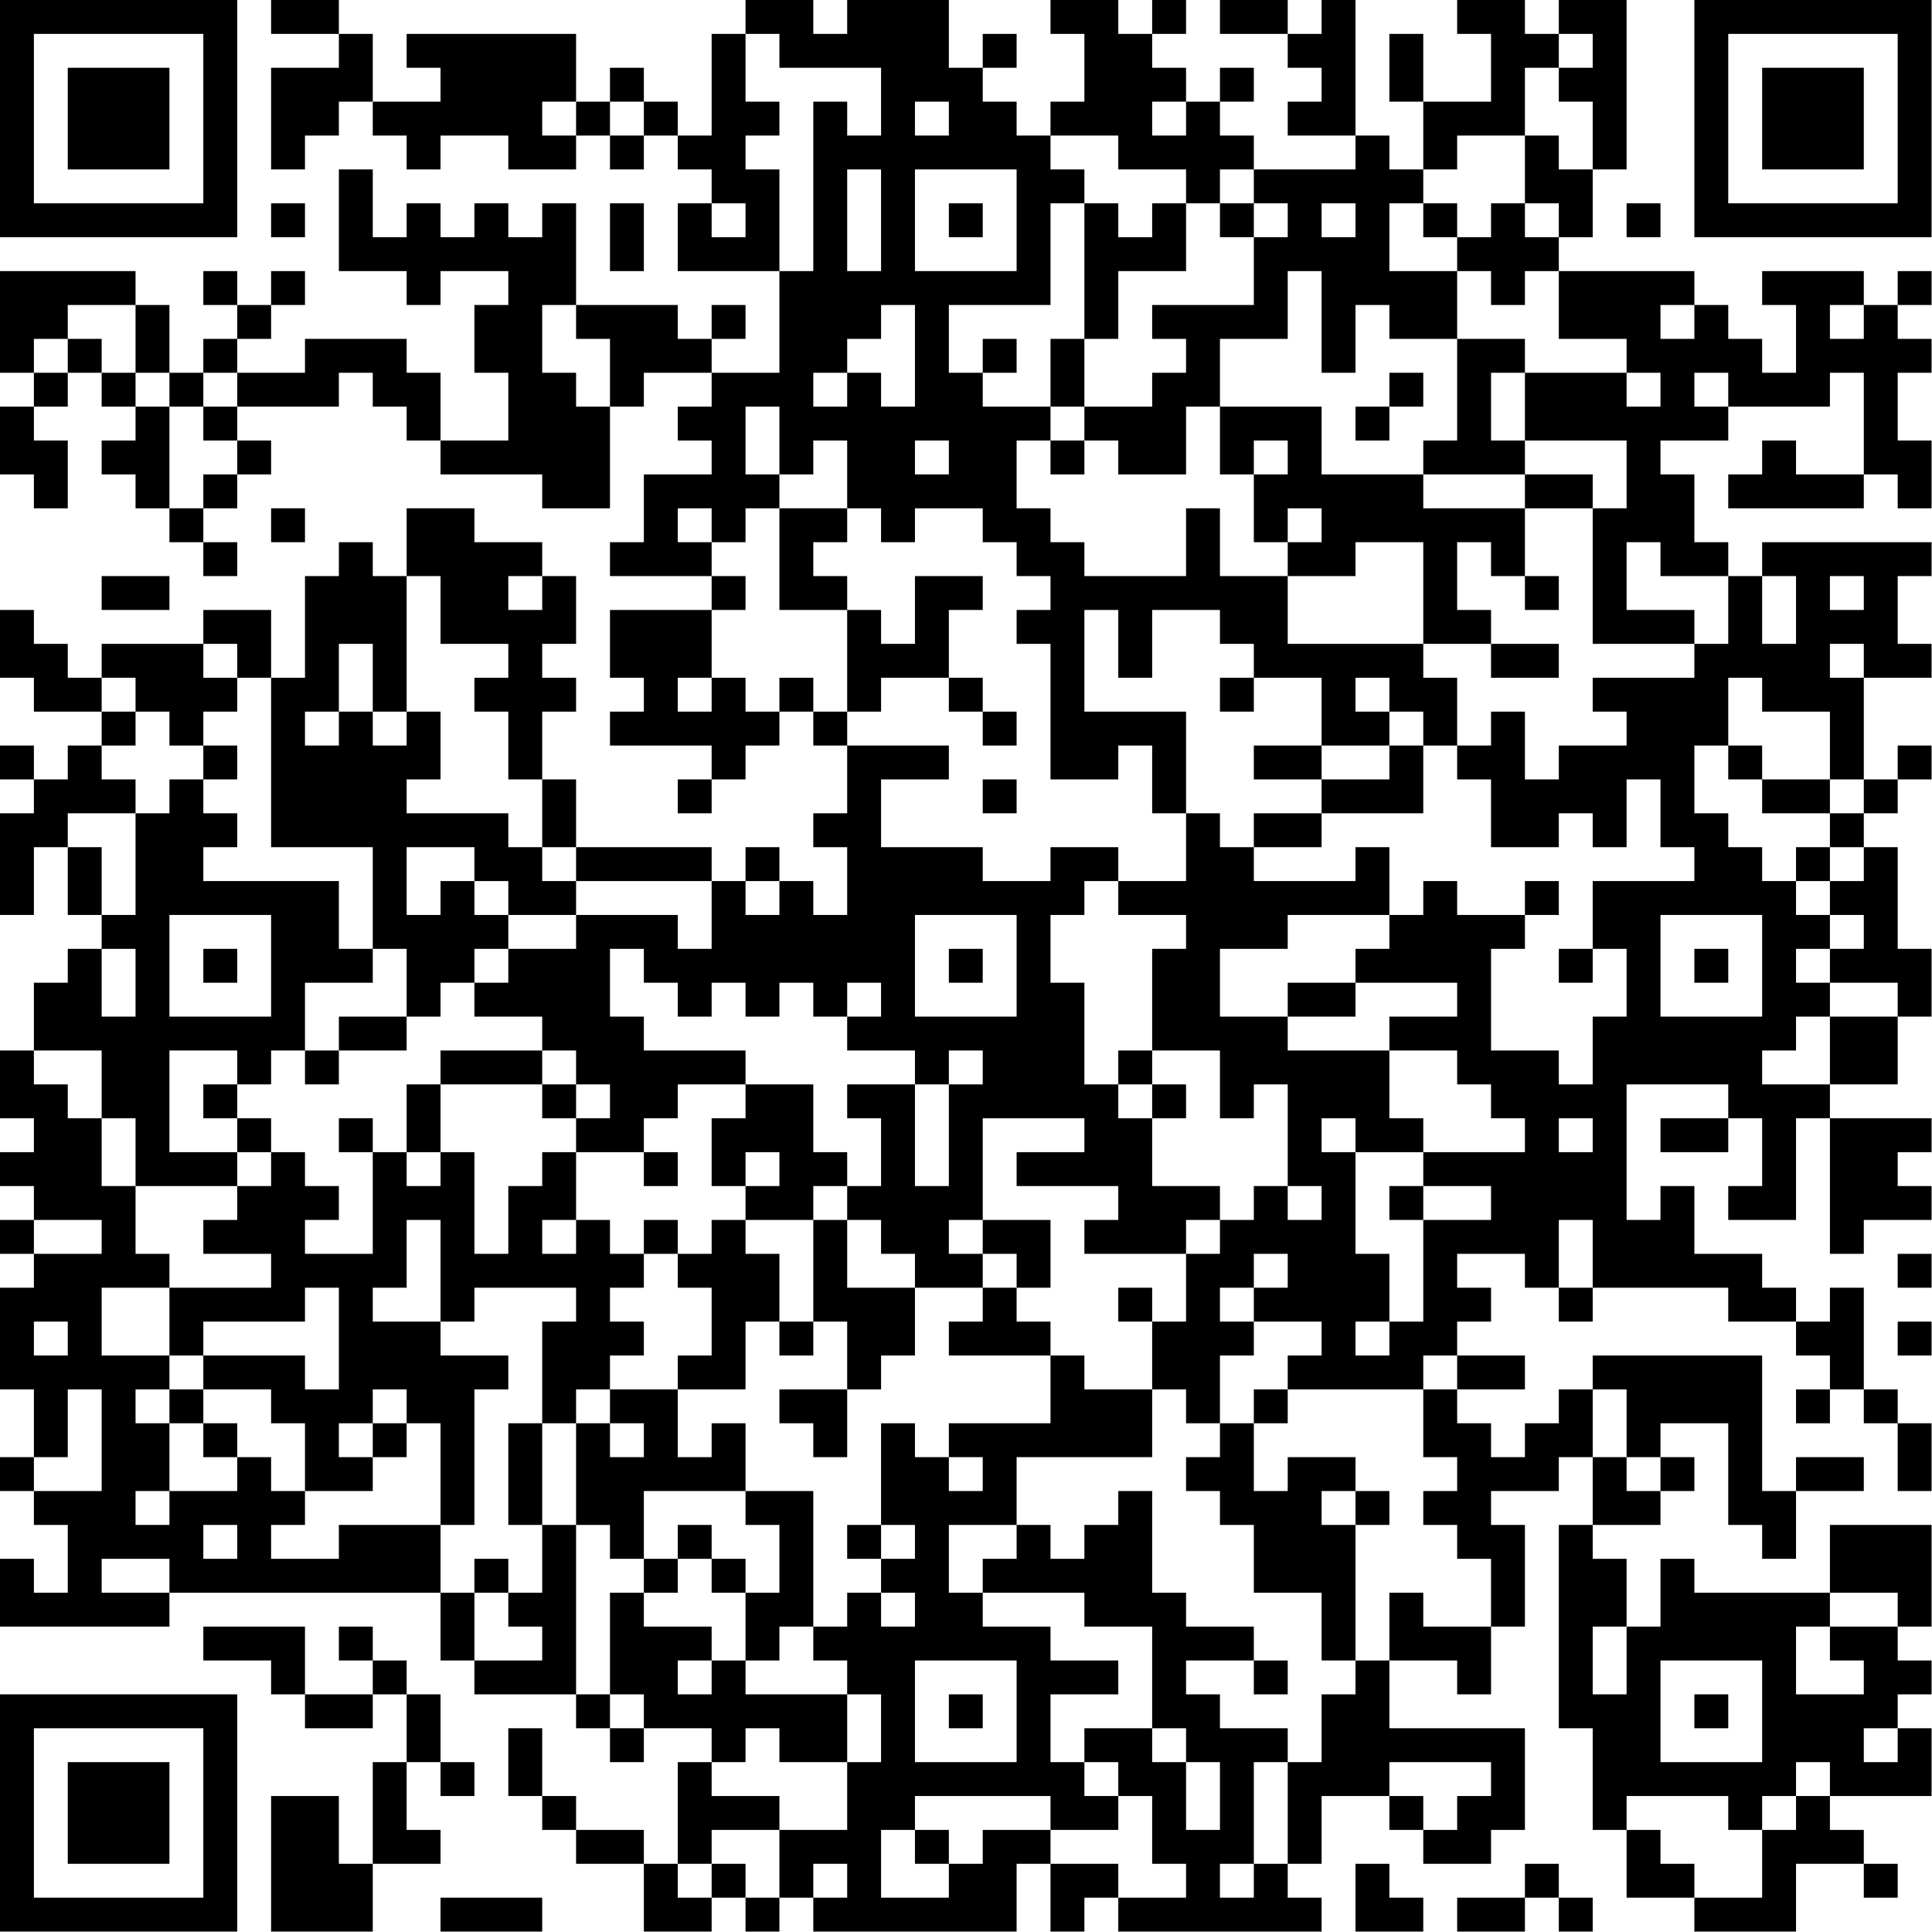 <?xml version="1.0" encoding="UTF-8"?>
<svg xmlns="http://www.w3.org/2000/svg" version="1.1" width="100" height="100" viewBox="0 0 100 100"><rect x="0" y="0" width="100" height="100" fill="#ffffff"/><g transform="scale(1.754)"><g transform="translate(0,0)"><path fill-rule="evenodd" d="M8 0L8 1L10 1L10 2L8 2L8 5L9 5L9 4L10 4L10 3L11 3L11 4L12 4L12 5L13 5L13 4L15 4L15 5L17 5L17 4L18 4L18 5L19 5L19 4L20 4L20 5L21 5L21 6L20 6L20 8L23 8L23 11L21 11L21 10L22 10L22 9L21 9L21 10L20 10L20 9L17 9L17 6L16 6L16 7L15 7L15 6L14 6L14 7L13 7L13 6L12 6L12 7L11 7L11 5L10 5L10 8L12 8L12 9L13 9L13 8L15 8L15 9L14 9L14 11L15 11L15 13L13 13L13 11L12 11L12 10L9 10L9 11L7 11L7 10L8 10L8 9L9 9L9 8L8 8L8 9L7 9L7 8L6 8L6 9L7 9L7 10L6 10L6 11L5 11L5 9L4 9L4 8L0 8L0 11L1 11L1 12L0 12L0 14L1 14L1 15L2 15L2 13L1 13L1 12L2 12L2 11L3 11L3 12L4 12L4 13L3 13L3 14L4 14L4 15L5 15L5 16L6 16L6 17L7 17L7 16L6 16L6 15L7 15L7 14L8 14L8 13L7 13L7 12L10 12L10 11L11 11L11 12L12 12L12 13L13 13L13 14L16 14L16 15L18 15L18 12L19 12L19 11L21 11L21 12L20 12L20 13L21 13L21 14L19 14L19 16L18 16L18 17L21 17L21 18L18 18L18 20L19 20L19 21L18 21L18 22L21 22L21 23L20 23L20 24L21 24L21 23L22 23L22 22L23 22L23 21L24 21L24 22L25 22L25 24L24 24L24 25L25 25L25 27L24 27L24 26L23 26L23 25L22 25L22 26L21 26L21 25L17 25L17 23L16 23L16 21L17 21L17 20L16 20L16 19L17 19L17 17L16 17L16 16L14 16L14 15L12 15L12 17L11 17L11 16L10 16L10 17L9 17L9 20L8 20L8 18L6 18L6 19L3 19L3 20L2 20L2 19L1 19L1 18L0 18L0 20L1 20L1 21L3 21L3 22L2 22L2 23L1 23L1 22L0 22L0 23L1 23L1 24L0 24L0 27L1 27L1 25L2 25L2 27L3 27L3 28L2 28L2 29L1 29L1 31L0 31L0 33L1 33L1 34L0 34L0 35L1 35L1 36L0 36L0 37L1 37L1 38L0 38L0 41L1 41L1 43L0 43L0 44L1 44L1 45L2 45L2 47L1 47L1 46L0 46L0 48L5 48L5 47L13 47L13 49L14 49L14 50L17 50L17 51L18 51L18 52L19 52L19 51L21 51L21 52L20 52L20 55L19 55L19 54L17 54L17 53L16 53L16 51L15 51L15 53L16 53L16 54L17 54L17 55L19 55L19 57L21 57L21 56L22 56L22 57L23 57L23 56L24 56L24 57L30 57L30 55L31 55L31 57L32 57L32 56L33 56L33 57L39 57L39 56L38 56L38 55L39 55L39 53L41 53L41 54L42 54L42 55L44 55L44 54L45 54L45 51L41 51L41 49L43 49L43 50L44 50L44 48L45 48L45 45L44 45L44 44L46 44L46 43L47 43L47 45L46 45L46 51L47 51L47 54L48 54L48 56L50 56L50 57L53 57L53 55L55 55L55 56L56 56L56 55L55 55L55 54L54 54L54 53L57 53L57 51L56 51L56 50L57 50L57 49L56 49L56 48L57 48L57 45L54 45L54 47L50 47L50 46L49 46L49 48L48 48L48 46L47 46L47 45L49 45L49 44L50 44L50 43L49 43L49 42L51 42L51 45L52 45L52 46L53 46L53 44L55 44L55 43L53 43L53 44L52 44L52 40L47 40L47 41L46 41L46 42L45 42L45 43L44 43L44 42L43 42L43 41L45 41L45 40L43 40L43 39L44 39L44 38L43 38L43 37L45 37L45 38L46 38L46 39L47 39L47 38L51 38L51 39L53 39L53 40L54 40L54 41L53 41L53 42L54 42L54 41L55 41L55 42L56 42L56 44L57 44L57 42L56 42L56 41L55 41L55 38L54 38L54 39L53 39L53 38L52 38L52 37L50 37L50 35L49 35L49 36L48 36L48 32L51 32L51 33L49 33L49 34L51 34L51 33L52 33L52 35L51 35L51 36L53 36L53 33L54 33L54 37L55 37L55 36L57 36L57 35L56 35L56 34L57 34L57 33L54 33L54 32L56 32L56 30L57 30L57 28L56 28L56 25L55 25L55 24L56 24L56 23L57 23L57 22L56 22L56 23L55 23L55 20L57 20L57 19L56 19L56 17L57 17L57 16L52 16L52 17L51 17L51 16L50 16L50 14L49 14L49 13L51 13L51 12L54 12L54 11L55 11L55 14L53 14L53 13L52 13L52 14L51 14L51 15L55 15L55 14L56 14L56 15L57 15L57 13L56 13L56 11L57 11L57 10L56 10L56 9L57 9L57 8L56 8L56 9L55 9L55 8L52 8L52 9L53 9L53 11L52 11L52 10L51 10L51 9L50 9L50 8L46 8L46 7L47 7L47 5L48 5L48 0L46 0L46 1L45 1L45 0L43 0L43 1L44 1L44 3L42 3L42 1L41 1L41 3L42 3L42 5L41 5L41 4L40 4L40 0L39 0L39 1L38 1L38 0L36 0L36 1L38 1L38 2L39 2L39 3L38 3L38 4L40 4L40 5L37 5L37 4L36 4L36 3L37 3L37 2L36 2L36 3L35 3L35 2L34 2L34 1L35 1L35 0L34 0L34 1L33 1L33 0L31 0L31 1L32 1L32 3L31 3L31 4L30 4L30 3L29 3L29 2L30 2L30 1L29 1L29 2L28 2L28 0L25 0L25 1L24 1L24 0L22 0L22 1L21 1L21 4L20 4L20 3L19 3L19 2L18 2L18 3L17 3L17 1L12 1L12 2L13 2L13 3L11 3L11 1L10 1L10 0ZM22 1L22 3L23 3L23 4L22 4L22 5L23 5L23 8L24 8L24 3L25 3L25 4L26 4L26 2L23 2L23 1ZM46 1L46 2L45 2L45 4L43 4L43 5L42 5L42 6L41 6L41 8L43 8L43 10L41 10L41 9L40 9L40 11L39 11L39 8L38 8L38 10L36 10L36 12L35 12L35 14L33 14L33 13L32 13L32 12L34 12L34 11L35 11L35 10L34 10L34 9L37 9L37 7L38 7L38 6L37 6L37 5L36 5L36 6L35 6L35 5L33 5L33 4L31 4L31 5L32 5L32 6L31 6L31 9L28 9L28 11L29 11L29 12L31 12L31 13L30 13L30 15L31 15L31 16L32 16L32 17L35 17L35 15L36 15L36 17L38 17L38 19L42 19L42 20L43 20L43 22L42 22L42 21L41 21L41 20L40 20L40 21L41 21L41 22L39 22L39 20L37 20L37 19L36 19L36 18L34 18L34 20L33 20L33 18L32 18L32 21L35 21L35 24L34 24L34 22L33 22L33 23L31 23L31 19L30 19L30 18L31 18L31 17L30 17L30 16L29 16L29 15L27 15L27 16L26 16L26 15L25 15L25 13L24 13L24 14L23 14L23 12L22 12L22 14L23 14L23 15L22 15L22 16L21 16L21 15L20 15L20 16L21 16L21 17L22 17L22 18L21 18L21 20L20 20L20 21L21 21L21 20L22 20L22 21L23 21L23 20L24 20L24 21L25 21L25 22L28 22L28 23L26 23L26 25L29 25L29 26L31 26L31 25L33 25L33 26L32 26L32 27L31 27L31 29L32 29L32 32L33 32L33 33L34 33L34 35L36 35L36 36L35 36L35 37L32 37L32 36L33 36L33 35L30 35L30 34L32 34L32 33L29 33L29 36L28 36L28 37L29 37L29 38L27 38L27 37L26 37L26 36L25 36L25 35L26 35L26 33L25 33L25 32L27 32L27 35L28 35L28 32L29 32L29 31L28 31L28 32L27 32L27 31L25 31L25 30L26 30L26 29L25 29L25 30L24 30L24 29L23 29L23 30L22 30L22 29L21 29L21 30L20 30L20 29L19 29L19 28L18 28L18 30L19 30L19 31L22 31L22 32L20 32L20 33L19 33L19 34L17 34L17 33L18 33L18 32L17 32L17 31L16 31L16 30L14 30L14 29L15 29L15 28L17 28L17 27L20 27L20 28L21 28L21 26L17 26L17 25L16 25L16 23L15 23L15 21L14 21L14 20L15 20L15 19L13 19L13 17L12 17L12 21L11 21L11 19L10 19L10 21L9 21L9 22L10 22L10 21L11 21L11 22L12 22L12 21L13 21L13 23L12 23L12 24L15 24L15 25L16 25L16 26L17 26L17 27L15 27L15 26L14 26L14 25L12 25L12 27L13 27L13 26L14 26L14 27L15 27L15 28L14 28L14 29L13 29L13 30L12 30L12 28L11 28L11 25L8 25L8 20L7 20L7 19L6 19L6 20L7 20L7 21L6 21L6 22L5 22L5 21L4 21L4 20L3 20L3 21L4 21L4 22L3 22L3 23L4 23L4 24L2 24L2 25L3 25L3 27L4 27L4 24L5 24L5 23L6 23L6 24L7 24L7 25L6 25L6 26L10 26L10 28L11 28L11 29L9 29L9 31L8 31L8 32L7 32L7 31L5 31L5 34L7 34L7 35L4 35L4 33L3 33L3 31L1 31L1 32L2 32L2 33L3 33L3 35L4 35L4 37L5 37L5 38L3 38L3 40L5 40L5 41L4 41L4 42L5 42L5 44L4 44L4 45L5 45L5 44L7 44L7 43L8 43L8 44L9 44L9 45L8 45L8 46L10 46L10 45L13 45L13 47L14 47L14 49L16 49L16 48L15 48L15 47L16 47L16 45L17 45L17 50L18 50L18 51L19 51L19 50L18 50L18 47L19 47L19 48L21 48L21 49L20 49L20 50L21 50L21 49L22 49L22 50L25 50L25 52L23 52L23 51L22 51L22 52L21 52L21 53L23 53L23 54L21 54L21 55L20 55L20 56L21 56L21 55L22 55L22 56L23 56L23 54L25 54L25 52L26 52L26 50L25 50L25 49L24 49L24 48L25 48L25 47L26 47L26 48L27 48L27 47L26 47L26 46L27 46L27 45L26 45L26 42L27 42L27 43L28 43L28 44L29 44L29 43L28 43L28 42L31 42L31 40L32 40L32 41L34 41L34 43L30 43L30 45L28 45L28 47L29 47L29 48L31 48L31 49L33 49L33 50L31 50L31 52L32 52L32 53L33 53L33 54L31 54L31 53L27 53L27 54L26 54L26 56L28 56L28 55L29 55L29 54L31 54L31 55L33 55L33 56L35 56L35 55L34 55L34 53L33 53L33 52L32 52L32 51L34 51L34 52L35 52L35 54L36 54L36 52L35 52L35 51L34 51L34 48L32 48L32 47L29 47L29 46L30 46L30 45L31 45L31 46L32 46L32 45L33 45L33 44L34 44L34 47L35 47L35 48L37 48L37 49L35 49L35 50L36 50L36 51L38 51L38 52L37 52L37 55L36 55L36 56L37 56L37 55L38 55L38 52L39 52L39 50L40 50L40 49L41 49L41 47L42 47L42 48L44 48L44 46L43 46L43 45L42 45L42 44L43 44L43 43L42 43L42 41L43 41L43 40L42 40L42 41L38 41L38 40L39 40L39 39L37 39L37 38L38 38L38 37L37 37L37 38L36 38L36 39L37 39L37 40L36 40L36 42L35 42L35 41L34 41L34 39L35 39L35 37L36 37L36 36L37 36L37 35L38 35L38 36L39 36L39 35L38 35L38 32L37 32L37 33L36 33L36 31L34 31L34 28L35 28L35 27L33 27L33 26L35 26L35 24L36 24L36 25L37 25L37 26L40 26L40 25L41 25L41 27L38 27L38 28L36 28L36 30L38 30L38 31L41 31L41 33L42 33L42 34L40 34L40 33L39 33L39 34L40 34L40 37L41 37L41 39L40 39L40 40L41 40L41 39L42 39L42 36L44 36L44 35L42 35L42 34L45 34L45 33L44 33L44 32L43 32L43 31L41 31L41 30L43 30L43 29L40 29L40 28L41 28L41 27L42 27L42 26L43 26L43 27L45 27L45 28L44 28L44 31L46 31L46 32L47 32L47 30L48 30L48 28L47 28L47 26L50 26L50 25L49 25L49 23L48 23L48 25L47 25L47 24L46 24L46 25L44 25L44 23L43 23L43 22L44 22L44 21L45 21L45 23L46 23L46 22L48 22L48 21L47 21L47 20L50 20L50 19L51 19L51 17L49 17L49 16L48 16L48 18L50 18L50 19L47 19L47 15L48 15L48 13L45 13L45 11L48 11L48 12L49 12L49 11L48 11L48 10L46 10L46 8L45 8L45 9L44 9L44 8L43 8L43 7L44 7L44 6L45 6L45 7L46 7L46 6L45 6L45 4L46 4L46 5L47 5L47 3L46 3L46 2L47 2L47 1ZM16 3L16 4L17 4L17 3ZM18 3L18 4L19 4L19 3ZM27 3L27 4L28 4L28 3ZM34 3L34 4L35 4L35 3ZM25 5L25 8L26 8L26 5ZM27 5L27 8L30 8L30 5ZM8 6L8 7L9 7L9 6ZM18 6L18 8L19 8L19 6ZM21 6L21 7L22 7L22 6ZM28 6L28 7L29 7L29 6ZM32 6L32 10L31 10L31 12L32 12L32 10L33 10L33 8L35 8L35 6L34 6L34 7L33 7L33 6ZM36 6L36 7L37 7L37 6ZM39 6L39 7L40 7L40 6ZM42 6L42 7L43 7L43 6ZM48 6L48 7L49 7L49 6ZM2 9L2 10L1 10L1 11L2 11L2 10L3 10L3 11L4 11L4 12L5 12L5 15L6 15L6 14L7 14L7 13L6 13L6 12L7 12L7 11L6 11L6 12L5 12L5 11L4 11L4 9ZM16 9L16 11L17 11L17 12L18 12L18 10L17 10L17 9ZM26 9L26 10L25 10L25 11L24 11L24 12L25 12L25 11L26 11L26 12L27 12L27 9ZM49 9L49 10L50 10L50 9ZM54 9L54 10L55 10L55 9ZM29 10L29 11L30 11L30 10ZM43 10L43 13L42 13L42 14L39 14L39 12L36 12L36 14L37 14L37 16L38 16L38 17L40 17L40 16L42 16L42 19L44 19L44 20L46 20L46 19L44 19L44 18L43 18L43 16L44 16L44 17L45 17L45 18L46 18L46 17L45 17L45 15L47 15L47 14L45 14L45 13L44 13L44 11L45 11L45 10ZM41 11L41 12L40 12L40 13L41 13L41 12L42 12L42 11ZM50 11L50 12L51 12L51 11ZM27 13L27 14L28 14L28 13ZM31 13L31 14L32 14L32 13ZM37 13L37 14L38 14L38 13ZM42 14L42 15L45 15L45 14ZM8 15L8 16L9 16L9 15ZM23 15L23 18L25 18L25 21L26 21L26 20L28 20L28 21L29 21L29 22L30 22L30 21L29 21L29 20L28 20L28 18L29 18L29 17L27 17L27 19L26 19L26 18L25 18L25 17L24 17L24 16L25 16L25 15ZM38 15L38 16L39 16L39 15ZM3 17L3 18L5 18L5 17ZM15 17L15 18L16 18L16 17ZM52 17L52 19L53 19L53 17ZM54 17L54 18L55 18L55 17ZM54 19L54 20L55 20L55 19ZM36 20L36 21L37 21L37 20ZM51 20L51 22L50 22L50 24L51 24L51 25L52 25L52 26L53 26L53 27L54 27L54 28L53 28L53 29L54 29L54 30L53 30L53 31L52 31L52 32L54 32L54 30L56 30L56 29L54 29L54 28L55 28L55 27L54 27L54 26L55 26L55 25L54 25L54 24L55 24L55 23L54 23L54 21L52 21L52 20ZM6 22L6 23L7 23L7 22ZM37 22L37 23L39 23L39 24L37 24L37 25L39 25L39 24L42 24L42 22L41 22L41 23L39 23L39 22ZM51 22L51 23L52 23L52 24L54 24L54 23L52 23L52 22ZM29 23L29 24L30 24L30 23ZM53 25L53 26L54 26L54 25ZM22 26L22 27L23 27L23 26ZM45 26L45 27L46 27L46 26ZM5 27L5 30L8 30L8 27ZM27 27L27 30L30 30L30 27ZM49 27L49 30L52 30L52 27ZM3 28L3 30L4 30L4 28ZM6 28L6 29L7 29L7 28ZM28 28L28 29L29 29L29 28ZM46 28L46 29L47 29L47 28ZM50 28L50 29L51 29L51 28ZM38 29L38 30L40 30L40 29ZM10 30L10 31L9 31L9 32L10 32L10 31L12 31L12 30ZM13 31L13 32L12 32L12 34L11 34L11 33L10 33L10 34L11 34L11 37L9 37L9 36L10 36L10 35L9 35L9 34L8 34L8 33L7 33L7 32L6 32L6 33L7 33L7 34L8 34L8 35L7 35L7 36L6 36L6 37L8 37L8 38L5 38L5 40L6 40L6 41L5 41L5 42L6 42L6 43L7 43L7 42L6 42L6 41L8 41L8 42L9 42L9 44L11 44L11 43L12 43L12 42L13 42L13 45L14 45L14 41L15 41L15 40L13 40L13 39L14 39L14 38L17 38L17 39L16 39L16 42L15 42L15 45L16 45L16 42L17 42L17 45L18 45L18 46L19 46L19 47L20 47L20 46L21 46L21 47L22 47L22 49L23 49L23 48L24 48L24 44L22 44L22 42L21 42L21 43L20 43L20 41L22 41L22 39L23 39L23 40L24 40L24 39L25 39L25 41L23 41L23 42L24 42L24 43L25 43L25 41L26 41L26 40L27 40L27 38L25 38L25 36L24 36L24 35L25 35L25 34L24 34L24 32L22 32L22 33L21 33L21 35L22 35L22 36L21 36L21 37L20 37L20 36L19 36L19 37L18 37L18 36L17 36L17 34L16 34L16 35L15 35L15 37L14 37L14 34L13 34L13 32L16 32L16 33L17 33L17 32L16 32L16 31ZM33 31L33 32L34 32L34 33L35 33L35 32L34 32L34 31ZM46 33L46 34L47 34L47 33ZM12 34L12 35L13 35L13 34ZM19 34L19 35L20 35L20 34ZM22 34L22 35L23 35L23 34ZM41 35L41 36L42 36L42 35ZM1 36L1 37L3 37L3 36ZM12 36L12 38L11 38L11 39L13 39L13 36ZM16 36L16 37L17 37L17 36ZM22 36L22 37L23 37L23 39L24 39L24 36ZM29 36L29 37L30 37L30 38L29 38L29 39L28 39L28 40L31 40L31 39L30 39L30 38L31 38L31 36ZM46 36L46 38L47 38L47 36ZM19 37L19 38L18 38L18 39L19 39L19 40L18 40L18 41L17 41L17 42L18 42L18 43L19 43L19 42L18 42L18 41L20 41L20 40L21 40L21 38L20 38L20 37ZM56 37L56 38L57 38L57 37ZM9 38L9 39L6 39L6 40L9 40L9 41L10 41L10 38ZM33 38L33 39L34 39L34 38ZM1 39L1 40L2 40L2 39ZM56 39L56 40L57 40L57 39ZM2 41L2 43L1 43L1 44L3 44L3 41ZM11 41L11 42L10 42L10 43L11 43L11 42L12 42L12 41ZM37 41L37 42L36 42L36 43L35 43L35 44L36 44L36 45L37 45L37 47L39 47L39 49L40 49L40 45L41 45L41 44L40 44L40 43L38 43L38 44L37 44L37 42L38 42L38 41ZM47 41L47 43L48 43L48 44L49 44L49 43L48 43L48 41ZM19 44L19 46L20 46L20 45L21 45L21 46L22 46L22 47L23 47L23 45L22 45L22 44ZM39 44L39 45L40 45L40 44ZM6 45L6 46L7 46L7 45ZM25 45L25 46L26 46L26 45ZM3 46L3 47L5 47L5 46ZM14 46L14 47L15 47L15 46ZM54 47L54 48L53 48L53 50L55 50L55 49L54 49L54 48L56 48L56 47ZM6 48L6 49L8 49L8 50L9 50L9 51L11 51L11 50L12 50L12 52L11 52L11 55L10 55L10 53L8 53L8 57L11 57L11 55L13 55L13 54L12 54L12 52L13 52L13 53L14 53L14 52L13 52L13 50L12 50L12 49L11 49L11 48L10 48L10 49L11 49L11 50L9 50L9 48ZM47 48L47 50L48 50L48 48ZM27 49L27 52L30 52L30 49ZM37 49L37 50L38 50L38 49ZM49 49L49 52L52 52L52 49ZM28 50L28 51L29 51L29 50ZM50 50L50 51L51 51L51 50ZM55 51L55 52L56 52L56 51ZM41 52L41 53L42 53L42 54L43 54L43 53L44 53L44 52ZM53 52L53 53L52 53L52 54L51 54L51 53L48 53L48 54L49 54L49 55L50 55L50 56L52 56L52 54L53 54L53 53L54 53L54 52ZM27 54L27 55L28 55L28 54ZM24 55L24 56L25 56L25 55ZM40 55L40 57L42 57L42 56L41 56L41 55ZM45 55L45 56L43 56L43 57L45 57L45 56L46 56L46 57L47 57L47 56L46 56L46 55ZM13 56L13 57L16 57L16 56ZM0 0L0 7L7 7L7 0ZM1 1L1 6L6 6L6 1ZM2 2L2 5L5 5L5 2ZM50 0L50 7L57 7L57 0ZM51 1L51 6L56 6L56 1ZM52 2L52 5L55 5L55 2ZM0 50L0 57L7 57L7 50ZM1 51L1 56L6 56L6 51ZM2 52L2 55L5 55L5 52Z" fill="#000000"/></g></g></svg>
